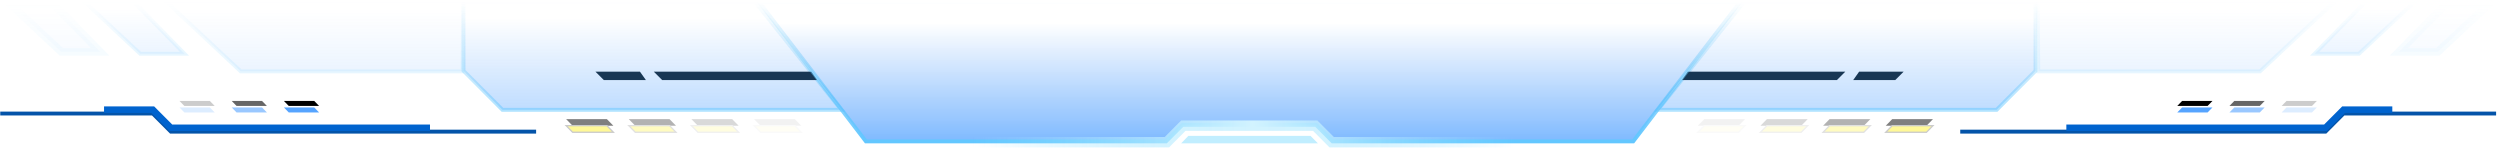 <?xml version="1.0" encoding="UTF-8"?>
<svg width="1919px" height="117px" viewBox="0 0 1919 117" version="1.1" xmlns="http://www.w3.org/2000/svg" xmlns:xlink="http://www.w3.org/1999/xlink">
    <!-- Generator: Sketch 61 (89581) - https://sketch.com -->
    <title>科技感大标题框_样式4</title>
    <desc>Created with Sketch.</desc>
    <defs>
        <linearGradient x1="50%" y1="15.138%" x2="50%" y2="100%" id="linearGradient-1">
            <stop stop-color="#0873F5" stop-opacity="0" offset="0%"></stop>
            <stop stop-color="#0075FF" stop-opacity="0.502" offset="100%"></stop>
        </linearGradient>
        <linearGradient x1="50%" y1="0%" x2="50%" y2="100%" id="linearGradient-2">
            <stop stop-color="#61C2F7" stop-opacity="0" offset="0%"></stop>
            <stop stop-color="#63C7FF" offset="100%"></stop>
        </linearGradient>
        <polygon id="path-3" points="175.621 0 180.599 5.077 149.306 5.077 144.328 0"></polygon>
        <filter x="-92.9%" y="-748.5%" width="285.8%" height="1400.0%" filterUnits="objectBoundingBox" id="filter-4">
            <feMorphology radius="0.5" operator="dilate" in="SourceAlpha" result="shadowSpreadOuter1"></feMorphology>
            <feOffset dx="0" dy="-5" in="shadowSpreadOuter1" result="shadowOffsetOuter1"></feOffset>
            <feGaussianBlur stdDeviation="10" in="shadowOffsetOuter1" result="shadowBlurOuter1"></feGaussianBlur>
            <feComposite in="shadowBlurOuter1" in2="SourceAlpha" operator="out" result="shadowBlurOuter1"></feComposite>
            <feColorMatrix values="0 0 0 0 0.999   0 0 0 0 0.945   0 0 0 0 0.186  0 0 0 1 0" type="matrix" in="shadowBlurOuter1"></feColorMatrix>
        </filter>
        <polygon id="path-5" points="127.54 0 132.518 5.077 101.225 5.077 96.247 0"></polygon>
        <filter x="-92.9%" y="-748.5%" width="285.8%" height="1400.0%" filterUnits="objectBoundingBox" id="filter-6">
            <feMorphology radius="0.5" operator="dilate" in="SourceAlpha" result="shadowSpreadOuter1"></feMorphology>
            <feOffset dx="0" dy="-5" in="shadowSpreadOuter1" result="shadowOffsetOuter1"></feOffset>
            <feGaussianBlur stdDeviation="10" in="shadowOffsetOuter1" result="shadowBlurOuter1"></feGaussianBlur>
            <feComposite in="shadowBlurOuter1" in2="SourceAlpha" operator="out" result="shadowBlurOuter1"></feComposite>
            <feColorMatrix values="0 0 0 0 0.999   0 0 0 0 0.945   0 0 0 0 0.186  0 0 0 1 0" type="matrix" in="shadowBlurOuter1"></feColorMatrix>
        </filter>
        <polygon id="path-7" points="31.379 0 36.357 5.077 5.064 5.077 0.086 0"></polygon>
        <filter x="-92.9%" y="-748.5%" width="285.8%" height="1400.0%" filterUnits="objectBoundingBox" id="filter-8">
            <feMorphology radius="0.5" operator="dilate" in="SourceAlpha" result="shadowSpreadOuter1"></feMorphology>
            <feOffset dx="0" dy="-5" in="shadowSpreadOuter1" result="shadowOffsetOuter1"></feOffset>
            <feGaussianBlur stdDeviation="10" in="shadowOffsetOuter1" result="shadowBlurOuter1"></feGaussianBlur>
            <feComposite in="shadowBlurOuter1" in2="SourceAlpha" operator="out" result="shadowBlurOuter1"></feComposite>
            <feColorMatrix values="0 0 0 0 0.999   0 0 0 0 0.945   0 0 0 0 0.186  0 0 0 1 0" type="matrix" in="shadowBlurOuter1"></feColorMatrix>
        </filter>
        <polygon id="path-9" points="79.46 0 84.438 5.077 53.145 5.077 48.167 0"></polygon>
        <filter x="-92.9%" y="-748.5%" width="285.8%" height="1400.0%" filterUnits="objectBoundingBox" id="filter-10">
            <feMorphology radius="0.5" operator="dilate" in="SourceAlpha" result="shadowSpreadOuter1"></feMorphology>
            <feOffset dx="0" dy="-5" in="shadowSpreadOuter1" result="shadowOffsetOuter1"></feOffset>
            <feGaussianBlur stdDeviation="10" in="shadowOffsetOuter1" result="shadowBlurOuter1"></feGaussianBlur>
            <feComposite in="shadowBlurOuter1" in2="SourceAlpha" operator="out" result="shadowBlurOuter1"></feComposite>
            <feColorMatrix values="0 0 0 0 0.999   0 0 0 0 0.945   0 0 0 0 0.186  0 0 0 1 0" type="matrix" in="shadowBlurOuter1"></feColorMatrix>
        </filter>
        <polygon id="path-11" points="175.621 0 180.599 5.077 149.306 5.077 144.328 0"></polygon>
        <filter x="-92.9%" y="-748.5%" width="285.8%" height="1400.0%" filterUnits="objectBoundingBox" id="filter-12">
            <feMorphology radius="0.5" operator="dilate" in="SourceAlpha" result="shadowSpreadOuter1"></feMorphology>
            <feOffset dx="0" dy="-5" in="shadowSpreadOuter1" result="shadowOffsetOuter1"></feOffset>
            <feGaussianBlur stdDeviation="10" in="shadowOffsetOuter1" result="shadowBlurOuter1"></feGaussianBlur>
            <feComposite in="shadowBlurOuter1" in2="SourceAlpha" operator="out" result="shadowBlurOuter1"></feComposite>
            <feColorMatrix values="0 0 0 0 0.999   0 0 0 0 0.945   0 0 0 0 0.186  0 0 0 1 0" type="matrix" in="shadowBlurOuter1"></feColorMatrix>
        </filter>
        <polygon id="path-13" points="127.54 0 132.518 5.077 101.225 5.077 96.247 0"></polygon>
        <filter x="-92.9%" y="-748.5%" width="285.8%" height="1400.0%" filterUnits="objectBoundingBox" id="filter-14">
            <feMorphology radius="0.5" operator="dilate" in="SourceAlpha" result="shadowSpreadOuter1"></feMorphology>
            <feOffset dx="0" dy="-5" in="shadowSpreadOuter1" result="shadowOffsetOuter1"></feOffset>
            <feGaussianBlur stdDeviation="10" in="shadowOffsetOuter1" result="shadowBlurOuter1"></feGaussianBlur>
            <feComposite in="shadowBlurOuter1" in2="SourceAlpha" operator="out" result="shadowBlurOuter1"></feComposite>
            <feColorMatrix values="0 0 0 0 0.999   0 0 0 0 0.945   0 0 0 0 0.186  0 0 0 1 0" type="matrix" in="shadowBlurOuter1"></feColorMatrix>
        </filter>
        <polygon id="path-15" points="31.379 0 36.357 5.077 5.064 5.077 0.086 0"></polygon>
        <filter x="-92.9%" y="-748.5%" width="285.8%" height="1400.0%" filterUnits="objectBoundingBox" id="filter-16">
            <feMorphology radius="0.5" operator="dilate" in="SourceAlpha" result="shadowSpreadOuter1"></feMorphology>
            <feOffset dx="0" dy="-5" in="shadowSpreadOuter1" result="shadowOffsetOuter1"></feOffset>
            <feGaussianBlur stdDeviation="10" in="shadowOffsetOuter1" result="shadowBlurOuter1"></feGaussianBlur>
            <feComposite in="shadowBlurOuter1" in2="SourceAlpha" operator="out" result="shadowBlurOuter1"></feComposite>
            <feColorMatrix values="0 0 0 0 0.999   0 0 0 0 0.945   0 0 0 0 0.186  0 0 0 1 0" type="matrix" in="shadowBlurOuter1"></feColorMatrix>
        </filter>
        <polygon id="path-17" points="79.46 0 84.438 5.077 53.145 5.077 48.167 0"></polygon>
        <filter x="-92.9%" y="-748.5%" width="285.8%" height="1400.0%" filterUnits="objectBoundingBox" id="filter-18">
            <feMorphology radius="0.5" operator="dilate" in="SourceAlpha" result="shadowSpreadOuter1"></feMorphology>
            <feOffset dx="0" dy="-5" in="shadowSpreadOuter1" result="shadowOffsetOuter1"></feOffset>
            <feGaussianBlur stdDeviation="10" in="shadowOffsetOuter1" result="shadowBlurOuter1"></feGaussianBlur>
            <feComposite in="shadowBlurOuter1" in2="SourceAlpha" operator="out" result="shadowBlurOuter1"></feComposite>
            <feColorMatrix values="0 0 0 0 0.999   0 0 0 0 0.945   0 0 0 0 0.186  0 0 0 1 0" type="matrix" in="shadowBlurOuter1"></feColorMatrix>
        </filter>
        <linearGradient x1="50%" y1="15.138%" x2="50%" y2="100%" id="linearGradient-19">
            <stop stop-color="#0873F5" stop-opacity="0" offset="0%"></stop>
            <stop stop-color="#0075FF" stop-opacity="0.502" offset="100%"></stop>
        </linearGradient>
        <linearGradient x1="50%" y1="0%" x2="50%" y2="100%" id="linearGradient-20">
            <stop stop-color="#61C2F7" stop-opacity="0" offset="0%"></stop>
            <stop stop-color="#63C7FF" offset="100%"></stop>
        </linearGradient>
        <linearGradient x1="50%" y1="15.138%" x2="50%" y2="100%" id="linearGradient-21">
            <stop stop-color="#0873F5" stop-opacity="0" offset="0%"></stop>
            <stop stop-color="#0075FF" stop-opacity="0.502" offset="100%"></stop>
        </linearGradient>
        <linearGradient x1="50%" y1="0%" x2="50%" y2="100%" id="linearGradient-22">
            <stop stop-color="#61C2F7" stop-opacity="0" offset="0%"></stop>
            <stop stop-color="#63C7FF" offset="100%"></stop>
        </linearGradient>
        <linearGradient x1="50%" y1="15.138%" x2="50%" y2="100%" id="linearGradient-23">
            <stop stop-color="#0873F5" stop-opacity="0" offset="0%"></stop>
            <stop stop-color="#0075FF" stop-opacity="0.502" offset="100%"></stop>
        </linearGradient>
        <linearGradient x1="50%" y1="0%" x2="50%" y2="100%" id="linearGradient-24">
            <stop stop-color="#61C2F7" stop-opacity="0" offset="0%"></stop>
            <stop stop-color="#63C7FF" offset="100%"></stop>
        </linearGradient>
        <linearGradient x1="0%" y1="-74.173%" x2="100%" y2="-74.173%" id="linearGradient-25">
            <stop stop-color="#98E3FF" stop-opacity="0" offset="0%"></stop>
            <stop stop-color="#D2F3FF" offset="51.639%"></stop>
            <stop stop-color="#94E1FF" stop-opacity="0" offset="100%"></stop>
        </linearGradient>
        <polygon id="path-26" points="23.288 0 26.993 3.808 3.705 3.808 7.49194354e-16 0"></polygon>
        <filter x="-120.4%" y="-984.8%" width="340.8%" height="1807.1%" filterUnits="objectBoundingBox" id="filter-27">
            <feOffset dx="0" dy="-5" in="SourceAlpha" result="shadowOffsetOuter1"></feOffset>
            <feGaussianBlur stdDeviation="10" in="shadowOffsetOuter1" result="shadowBlurOuter1"></feGaussianBlur>
            <feColorMatrix values="0 0 0 0 0.338   0 0 0 0 0.644   0 0 0 0 1  0 0 0 1 0" type="matrix" in="shadowBlurOuter1"></feColorMatrix>
        </filter>
        <polygon id="path-28" points="63.355 0 67.06 3.808 43.772 3.808 40.067 0"></polygon>
        <filter x="-120.4%" y="-984.8%" width="340.8%" height="1807.1%" filterUnits="objectBoundingBox" id="filter-29">
            <feOffset dx="0" dy="-5" in="SourceAlpha" result="shadowOffsetOuter1"></feOffset>
            <feGaussianBlur stdDeviation="10" in="shadowOffsetOuter1" result="shadowBlurOuter1"></feGaussianBlur>
            <feColorMatrix values="0 0 0 0 0.338   0 0 0 0 0.644   0 0 0 0 1  0 0 0 1 0" type="matrix" in="shadowBlurOuter1"></feColorMatrix>
        </filter>
        <polygon id="path-30" points="103.422 0 107.127 3.808 83.839 3.808 80.134 0"></polygon>
        <filter x="-120.4%" y="-984.8%" width="340.8%" height="1807.1%" filterUnits="objectBoundingBox" id="filter-31">
            <feOffset dx="0" dy="-5" in="SourceAlpha" result="shadowOffsetOuter1"></feOffset>
            <feGaussianBlur stdDeviation="10" in="shadowOffsetOuter1" result="shadowBlurOuter1"></feGaussianBlur>
            <feColorMatrix values="0 0 0 0 0.338   0 0 0 0 0.644   0 0 0 0 1  0 0 0 1 0" type="matrix" in="shadowBlurOuter1"></feColorMatrix>
        </filter>
        <polygon id="path-32" points="23.288 0 26.993 3.808 3.705 3.808 7.49194354e-16 0"></polygon>
        <filter x="-120.4%" y="-984.8%" width="340.8%" height="1807.1%" filterUnits="objectBoundingBox" id="filter-33">
            <feOffset dx="0" dy="-5" in="SourceAlpha" result="shadowOffsetOuter1"></feOffset>
            <feGaussianBlur stdDeviation="10" in="shadowOffsetOuter1" result="shadowBlurOuter1"></feGaussianBlur>
            <feColorMatrix values="0 0 0 0 0.338   0 0 0 0 0.644   0 0 0 0 1  0 0 0 1 0" type="matrix" in="shadowBlurOuter1"></feColorMatrix>
        </filter>
        <polygon id="path-34" points="63.355 0 67.06 3.808 43.772 3.808 40.067 0"></polygon>
        <filter x="-120.4%" y="-984.8%" width="340.8%" height="1807.1%" filterUnits="objectBoundingBox" id="filter-35">
            <feOffset dx="0" dy="-5" in="SourceAlpha" result="shadowOffsetOuter1"></feOffset>
            <feGaussianBlur stdDeviation="10" in="shadowOffsetOuter1" result="shadowBlurOuter1"></feGaussianBlur>
            <feColorMatrix values="0 0 0 0 0.338   0 0 0 0 0.644   0 0 0 0 1  0 0 0 1 0" type="matrix" in="shadowBlurOuter1"></feColorMatrix>
        </filter>
        <polygon id="path-36" points="103.422 0 107.127 3.808 83.839 3.808 80.134 0"></polygon>
        <filter x="-120.4%" y="-984.8%" width="340.8%" height="1807.1%" filterUnits="objectBoundingBox" id="filter-37">
            <feOffset dx="0" dy="-5" in="SourceAlpha" result="shadowOffsetOuter1"></feOffset>
            <feGaussianBlur stdDeviation="10" in="shadowOffsetOuter1" result="shadowBlurOuter1"></feGaussianBlur>
            <feColorMatrix values="0 0 0 0 0.338   0 0 0 0 0.644   0 0 0 0 1  0 0 0 1 0" type="matrix" in="shadowBlurOuter1"></feColorMatrix>
        </filter>
    </defs>
    <g id="页面-1" stroke="none" stroke-width="1" fill="none" fill-rule="evenodd">
        <g id="科技感大标题框_样式4" transform="translate(-1, 0)">
            <g id="2-标题栏">
                <g id="编组备份-2" transform="translate(355.351, 0)">
                    <path d="M1.5,1.5 L1.5,54.38 L31.325,84.298 L291.35,84.298 L225.255,1.5 L1.5,1.5 Z" id="路径-3" stroke="url(#linearGradient-2)" stroke-width="3" fill="url(#linearGradient-1)" opacity="0.5"></path>
                    <g id="编组-3" opacity="0.5" transform="translate(80.134, 96.462)">
                        <g id="路径-4" opacity="0.1">
                            <use fill="black" fill-opacity="1" filter="url(#filter-4)" xlink:href="#path-3"></use>
                            <use stroke="#979797" stroke-width="1" fill="#FFF12F" fill-rule="evenodd" xlink:href="#path-3"></use>
                        </g>
                        <g id="路径-4备份" opacity="0.3">
                            <use fill="black" fill-opacity="1" filter="url(#filter-6)" xlink:href="#path-5"></use>
                            <use stroke="#979797" stroke-width="1" fill="#FFF12F" fill-rule="evenodd" xlink:href="#path-5"></use>
                        </g>
                        <g id="路径-4备份-2">
                            <use fill="black" fill-opacity="1" filter="url(#filter-8)" xlink:href="#path-7"></use>
                            <use stroke="#979797" stroke-width="1" fill="#FFF12F" fill-rule="evenodd" xlink:href="#path-7"></use>
                        </g>
                        <g id="路径-4备份-3" opacity="0.6">
                            <use fill="black" fill-opacity="1" filter="url(#filter-10)" xlink:href="#path-9"></use>
                            <use stroke="#979797" stroke-width="1" fill="#FFF12F" fill-rule="evenodd" xlink:href="#path-9"></use>
                        </g>
                    </g>
                    <polygon id="路径-5" fill="#183754" points="268.433 55 147.495 55 153.916 61.441 272.98 61.441"></polygon>
                    <polygon id="路径-5备份" fill="#183754" points="136.878 55 102.707 55 109.128 61.441 141.426 61.441"></polygon>
                </g>
                <g id="编组备份-3" transform="translate(1417.417, 51) scale(-1, 1) translate(-1417.417, -51) translate(1269.878, 0)">
                    <path d="M1.5,1.5 L1.5,54.38 L31.325,84.298 L291.35,84.298 L225.255,1.5 L1.5,1.5 Z" id="路径-3" stroke="url(#linearGradient-2)" stroke-width="3" fill="url(#linearGradient-1)" opacity="0.5"></path>
                    <g id="编组-3" opacity="0.5" transform="translate(80.134, 96.462)">
                        <g id="路径-4" opacity="0.1">
                            <use fill="black" fill-opacity="1" filter="url(#filter-12)" xlink:href="#path-11"></use>
                            <use stroke="#979797" stroke-width="1" fill="#FFF12F" fill-rule="evenodd" xlink:href="#path-11"></use>
                        </g>
                        <g id="路径-4备份" opacity="0.3">
                            <use fill="black" fill-opacity="1" filter="url(#filter-14)" xlink:href="#path-13"></use>
                            <use stroke="#979797" stroke-width="1" fill="#FFF12F" fill-rule="evenodd" xlink:href="#path-13"></use>
                        </g>
                        <g id="路径-4备份-2">
                            <use fill="black" fill-opacity="1" filter="url(#filter-16)" xlink:href="#path-15"></use>
                            <use stroke="#979797" stroke-width="1" fill="#FFF12F" fill-rule="evenodd" xlink:href="#path-15"></use>
                        </g>
                        <g id="路径-4备份-3" opacity="0.6">
                            <use fill="black" fill-opacity="1" filter="url(#filter-18)" xlink:href="#path-17"></use>
                            <use stroke="#979797" stroke-width="1" fill="#FFF12F" fill-rule="evenodd" xlink:href="#path-17"></use>
                        </g>
                    </g>
                    <polygon id="路径-5" fill="#183754" points="268.433 55 147.495 55 153.916 61.441 272.98 61.441"></polygon>
                    <polygon id="路径-5备份" fill="#183754" points="136.878 55 102.707 55 109.128 61.441 141.426 61.441"></polygon>
                </g>
                <g id="编组备份-5" opacity="0.5" transform="translate(125.071, 0)" fill="url(#linearGradient-19)" stroke="url(#linearGradient-20)" stroke-width="3">
                    <path d="M3.798,1.5 L60.712,54.769 L230.9,54.769 L231.3,1.5 L3.798,1.5 Z" id="路径-3" opacity="0.3"></path>
                </g>
                <g id="编组备份-6" opacity="0.5" transform="translate(1679.866, 28.5) scale(-1, 1) translate(-1679.866, -28.5) translate(1563.23, 0)" fill="url(#linearGradient-19)" stroke="url(#linearGradient-20)" stroke-width="3">
                    <path d="M3.798,1.5 L60.712,54.769 L230.9,54.769 L231.3,1.5 L3.798,1.5 Z" id="路径-3" opacity="0.3"></path>
                </g>
                <g id="编组-13" transform="translate(1773.151, 0)" fill="url(#linearGradient-21)" stroke="url(#linearGradient-22)">
                    <g id="编组备份-7" opacity="0.5" transform="translate(42.559, 21.5) scale(-1, 1) translate(-42.559, -21.5) translate(0.192, 0)" stroke-width="3">
                        <path d="M3.804,1.5 L46.345,41.231 L80.359,41.231 L41.417,1.5 L3.804,1.5 Z" id="路径-3" opacity="0.3"></path>
                    </g>
                    <g id="编组备份-8" opacity="0.2" transform="translate(104.117, 21.365) scale(-1, 1) translate(-104.117, -21.365) translate(62.152, 0)" stroke-width="6">
                        <path d="M7.607,3 L46.936,39.731 L76.789,39.731 L40.787,3 L7.607,3 Z" id="路径-3" opacity="0.3"></path>
                    </g>
                </g>
                <g id="编组-2" transform="translate(580.57, 0)">
                    <path d="M3.041,1.5 L85.092,108.5 L315.486,108.5 L328.138,95.808 L430.606,95.808 L443.259,108.5 L674.074,108.5 L756.126,1.5 L3.041,1.5 Z" id="矩形" stroke="url(#linearGradient-24)" stroke-width="3" fill="url(#linearGradient-23)"></path>
                    <polygon id="路径" fill="#C1EEFF" points="327.093 110 332.625 104.28 426.347 104.28 432.049 110"></polygon>
                    <polyline id="路径-2" stroke="url(#linearGradient-25)" stroke-width="8" points="166.976 109.154 316.108 109.154 328.761 96.462 429.983 96.462 442.636 109.154 583.257 109.154"></polyline>
                </g>
                <g id="编组-4备份" transform="translate(1711.344, 92) scale(-1, 1) translate(-1711.344, -92) translate(1505.488, 82.5)">
                    <polyline id="路径-7" stroke="#0454A9" stroke-width="3" points="0.192 4.654 117.304 4.654 131.136 18.529 411.523 18.529"></polyline>
                    <polyline id="路径-7备份" stroke="#0063CE" stroke-width="5" points="79.86 1.692 117.304 1.692 131.136 15.567 330.072 15.567"></polyline>
                    <g id="编组" transform="translate(137.801, 0)">
                        <g id="路径-4备份-2" opacity="0.2">
                            <use fill="black" fill-opacity="1" filter="url(#filter-27)" xlink:href="#path-26"></use>
                            <use fill="#56A4FF" fill-rule="evenodd" xlink:href="#path-26"></use>
                        </g>
                        <g id="路径-4备份-4" opacity="0.6">
                            <use fill="black" fill-opacity="1" filter="url(#filter-29)" xlink:href="#path-28"></use>
                            <use fill="#56A4FF" fill-rule="evenodd" xlink:href="#path-28"></use>
                        </g>
                        <g id="路径-4备份-5">
                            <use fill="black" fill-opacity="1" filter="url(#filter-31)" xlink:href="#path-30"></use>
                            <use fill="#56A4FF" fill-rule="evenodd" xlink:href="#path-30"></use>
                        </g>
                    </g>
                </g>
                <g id="编组-4备份-2" transform="translate(0.997, 82.5)">
                    <polyline id="路径-7" stroke="#0454A9" stroke-width="3" points="0.192 4.654 117.304 4.654 131.136 18.529 411.523 18.529"></polyline>
                    <polyline id="路径-7备份" stroke="#0063CE" stroke-width="5" points="79.86 1.692 117.304 1.692 131.136 15.567 330.072 15.567"></polyline>
                    <g id="编组" transform="translate(137.801, 0)">
                        <g id="路径-4备份-2" opacity="0.2">
                            <use fill="black" fill-opacity="1" filter="url(#filter-33)" xlink:href="#path-32"></use>
                            <use fill="#56A4FF" fill-rule="evenodd" xlink:href="#path-32"></use>
                        </g>
                        <g id="路径-4备份-4" opacity="0.6">
                            <use fill="black" fill-opacity="1" filter="url(#filter-35)" xlink:href="#path-34"></use>
                            <use fill="#56A4FF" fill-rule="evenodd" xlink:href="#path-34"></use>
                        </g>
                        <g id="路径-4备份-5">
                            <use fill="black" fill-opacity="1" filter="url(#filter-37)" xlink:href="#path-36"></use>
                            <use fill="#56A4FF" fill-rule="evenodd" xlink:href="#path-36"></use>
                        </g>
                    </g>
                </g>
                <g id="编组-13备份" transform="translate(73.884, 21.5) scale(-1, 1) translate(-73.884, -21.5) translate(0.613, 0)" fill="url(#linearGradient-21)" stroke="url(#linearGradient-22)">
                    <g id="编组备份-7" opacity="0.5" transform="translate(42.559, 21.5) scale(-1, 1) translate(-42.559, -21.5) translate(0.192, 0)" stroke-width="3">
                        <path d="M3.804,1.5 L46.345,41.231 L80.359,41.231 L41.417,1.5 L3.804,1.5 Z" id="路径-3" opacity="0.3"></path>
                    </g>
                    <g id="编组备份-8" opacity="0.2" transform="translate(104.117, 21.365) scale(-1, 1) translate(-104.117, -21.365) translate(62.152, 0)" stroke-width="6">
                        <path d="M7.607,3 L46.936,39.731 L76.789,39.731 L40.787,3 L7.607,3 Z" id="路径-3" opacity="0.3"></path>
                    </g>
                </g>
            </g>
        </g>
    </g>
</svg>